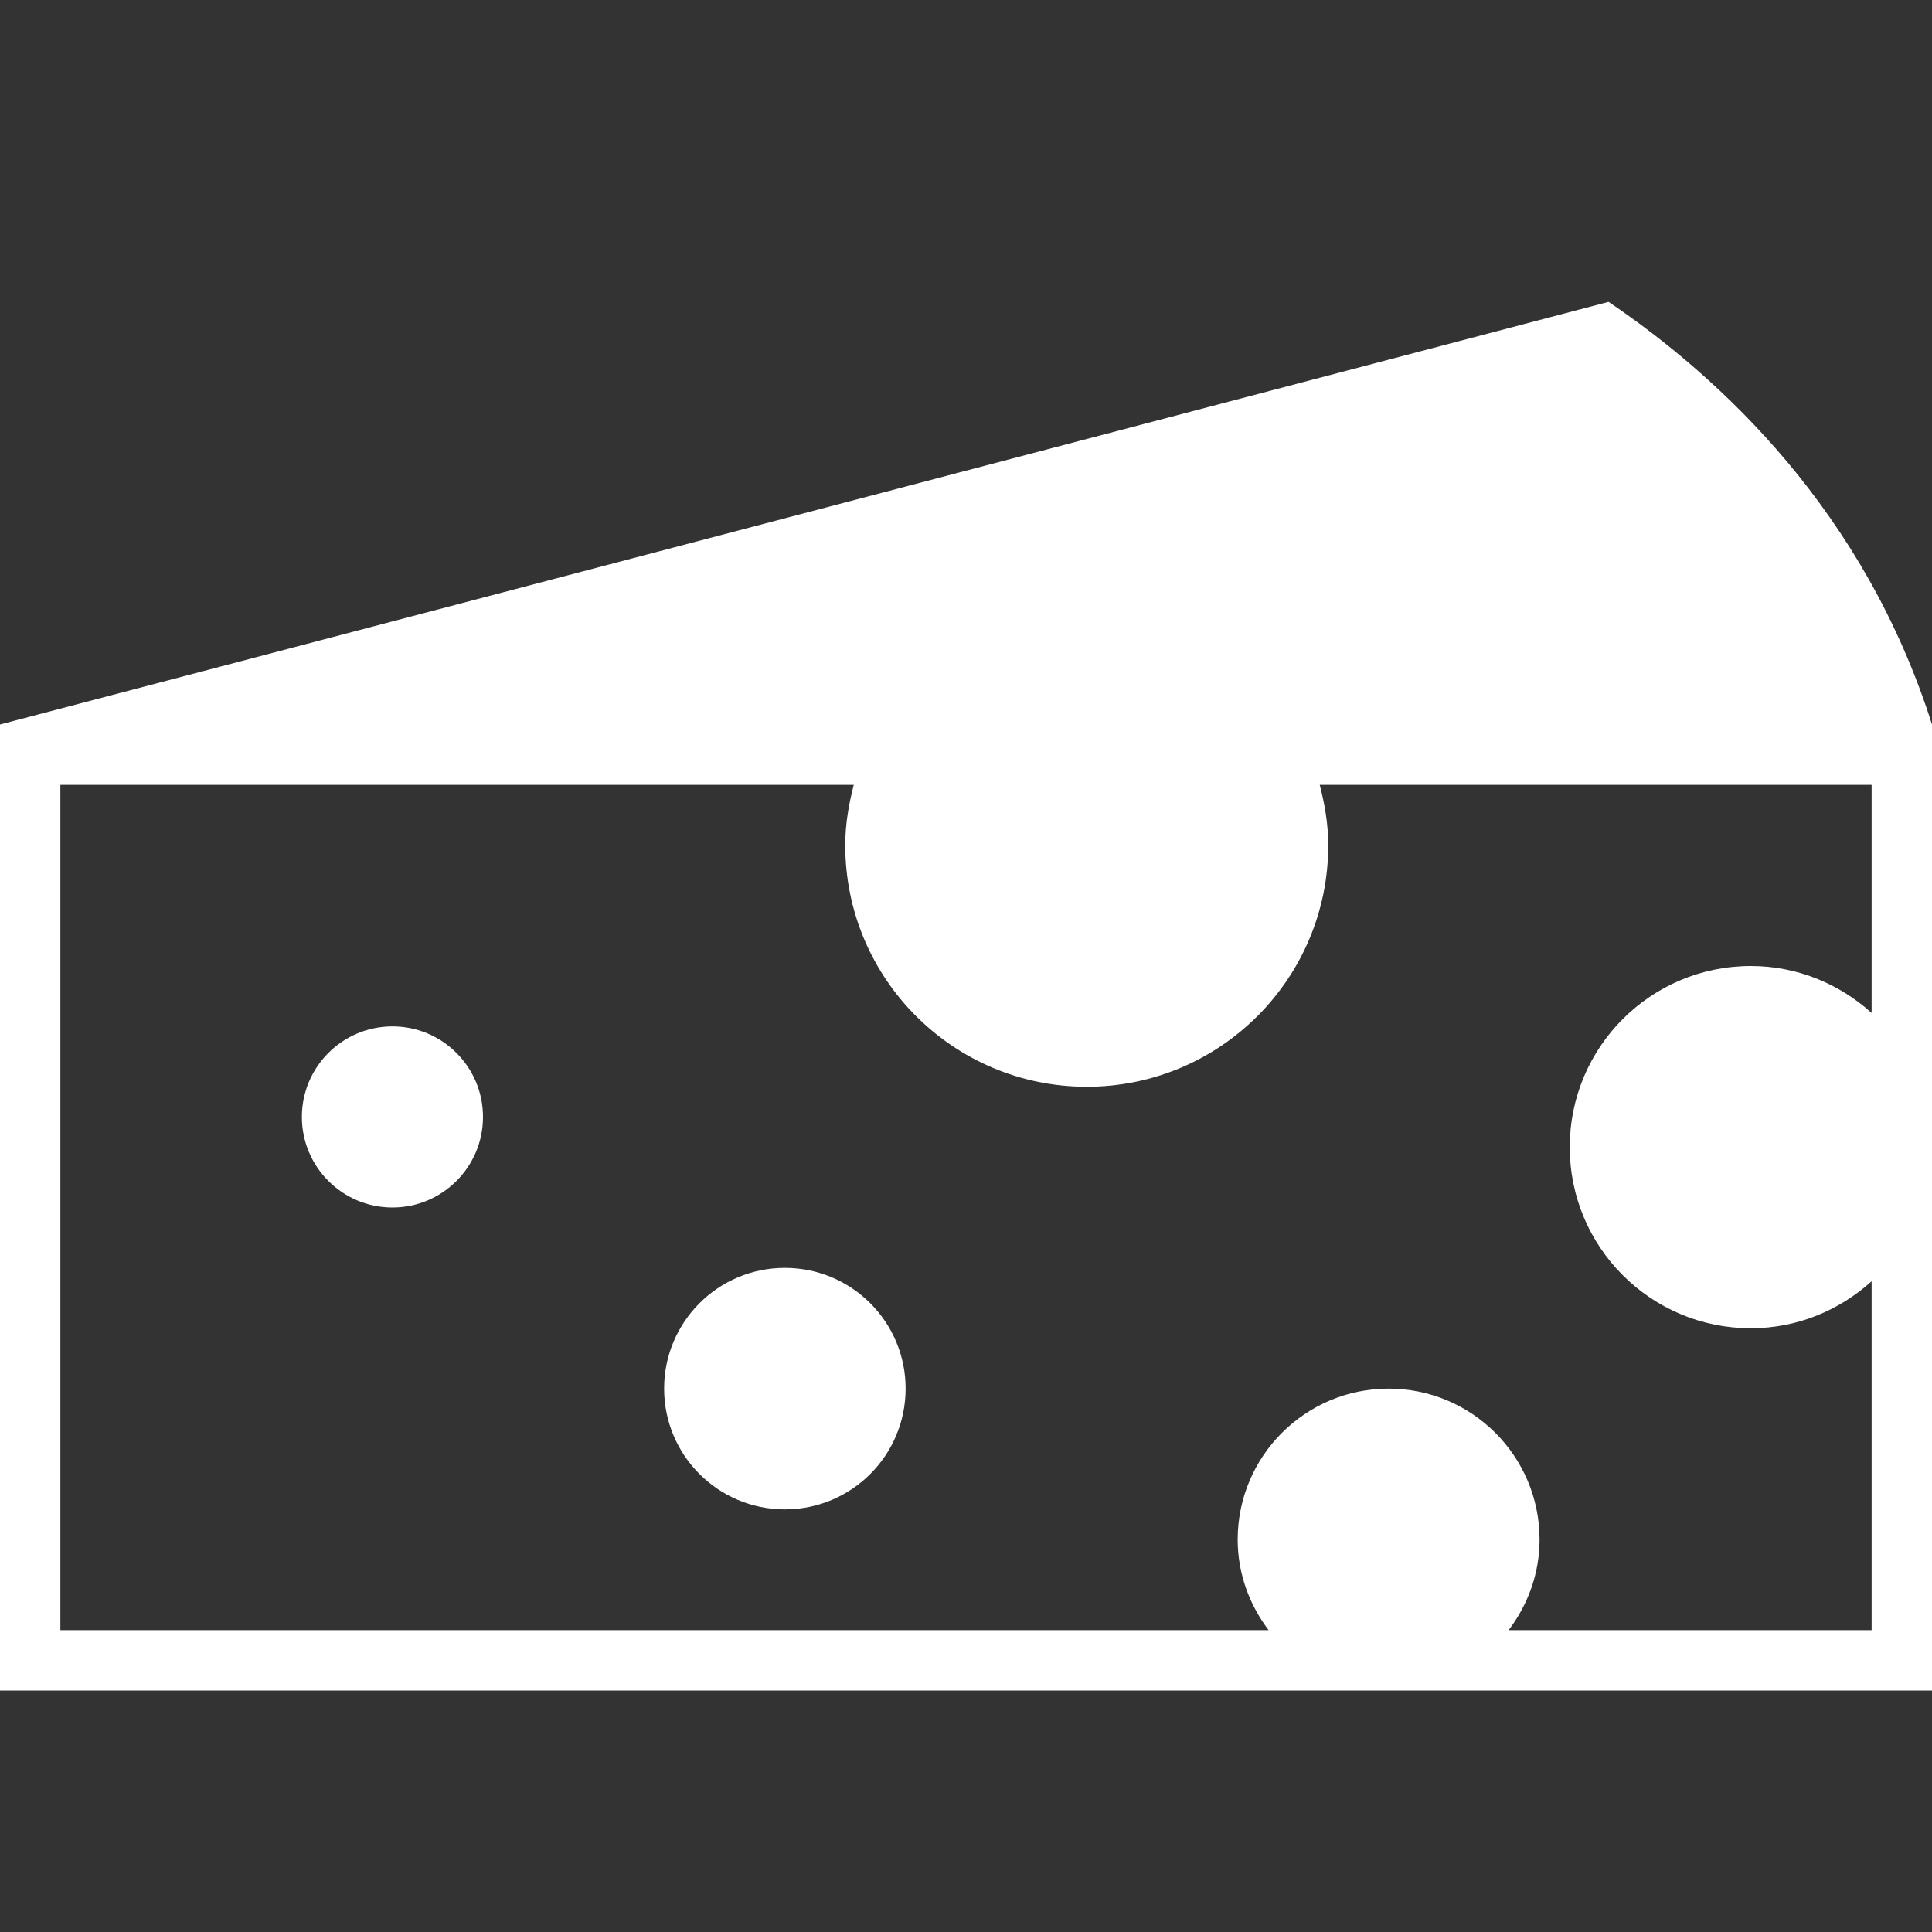 <!-- Modulus Futuramo Icons 2014 --><svg xmlns="http://www.w3.org/2000/svg" x="0px" y="0px" width="64px" height="64px" viewBox="0 0 32 32"><rect x="0" y="0" width="32" height="32" fill="#333333" stroke="none"/><path fill="#ffffff" d="M8,18.5C8,19.328,7.328,20,6.5,20S5,19.328,5,18.5S5.672,17,6.5,17 S8,17.672,8,18.5z M13,21c-1.105,0-2,0.895-2,2s0.895,2,2,2s2-0.895,2-2S14.105,21,13,21z M32,12v16H0V12l26.643-7 C28.514,6.265,30.882,8.475,32,12z M31,27v-5.778C30.469,21.701,29.772,22,29,22c-1.658,0-3-1.342-3-3c0-1.658,1.342-3,3-3 c0.772,0,1.469,0.299,2,0.777V13h-9.141C21.942,13.321,22,13.653,22,14c0,2.209-1.791,4-4,4c-2.209,0-4-1.791-4-4 c0-0.347,0.058-0.679,0.141-1H1v14h20.012c-0.317-0.419-0.512-0.935-0.512-1.5c0-1.38,1.12-2.5,2.5-2.5c1.38,0,2.5,1.12,2.5,2.5 c0,0.565-0.195,1.081-0.512,1.5H31z"></path></svg>
